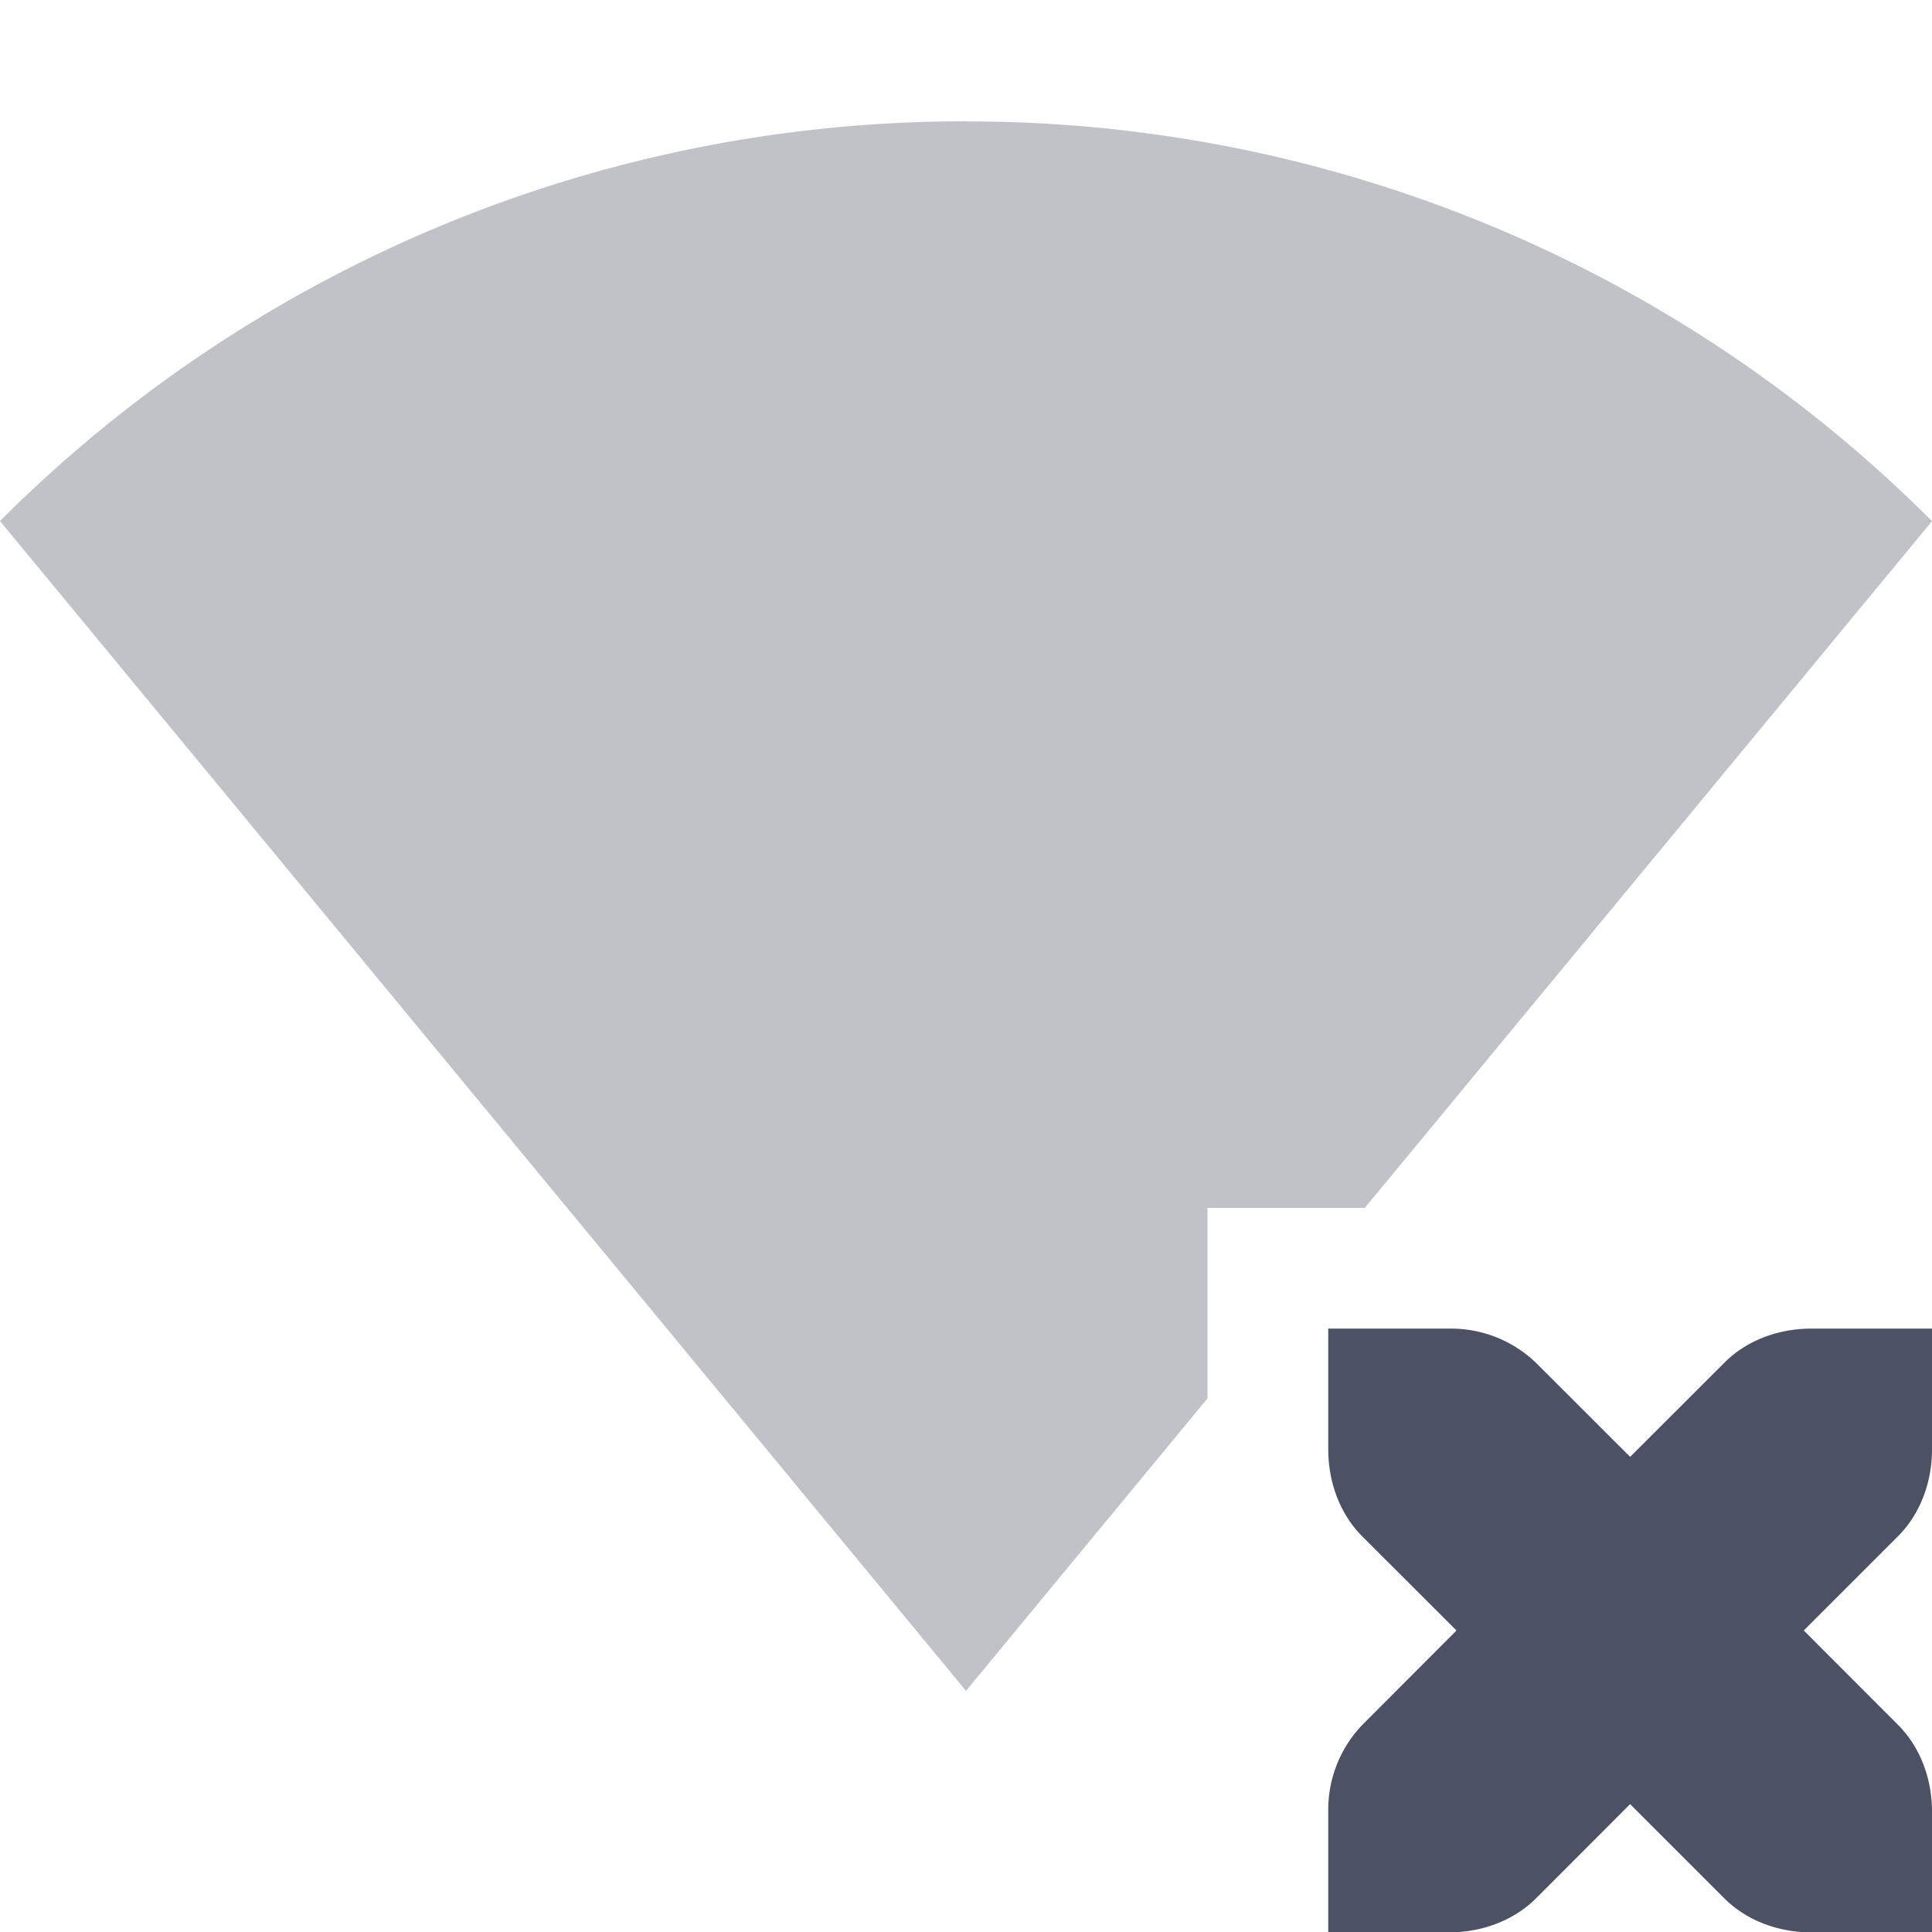 <svg xmlns="http://www.w3.org/2000/svg" width="16" height="16.003">
    <g fill="#4c5263">
        <path d="M8 1.005a11.28 11.28 0 00-8 3.31l8 9.688 2-2.422v-1.578h1.303L16 4.316a11.28 11.28 0 00-8-3.31z" opacity=".35"/>
        <path d="M11 11.003v1c0 .277.1.538.281.72l.781.78-.78.782a1.015 1.015 0 00-.282.718v1h1c.276 0 .538-.1.719-.28l.781-.782.781.781c.181.181.443.281.719.281h1v-1c0-.276-.1-.537-.281-.718l-.781-.782.78-.78c.182-.182.282-.443.282-.72v-1h-1c-.276 0-.538.1-.719.282l-.781.78-.781-.78a1.015 1.015 0 00-.719-.282z"/>
    </g>
</svg>
